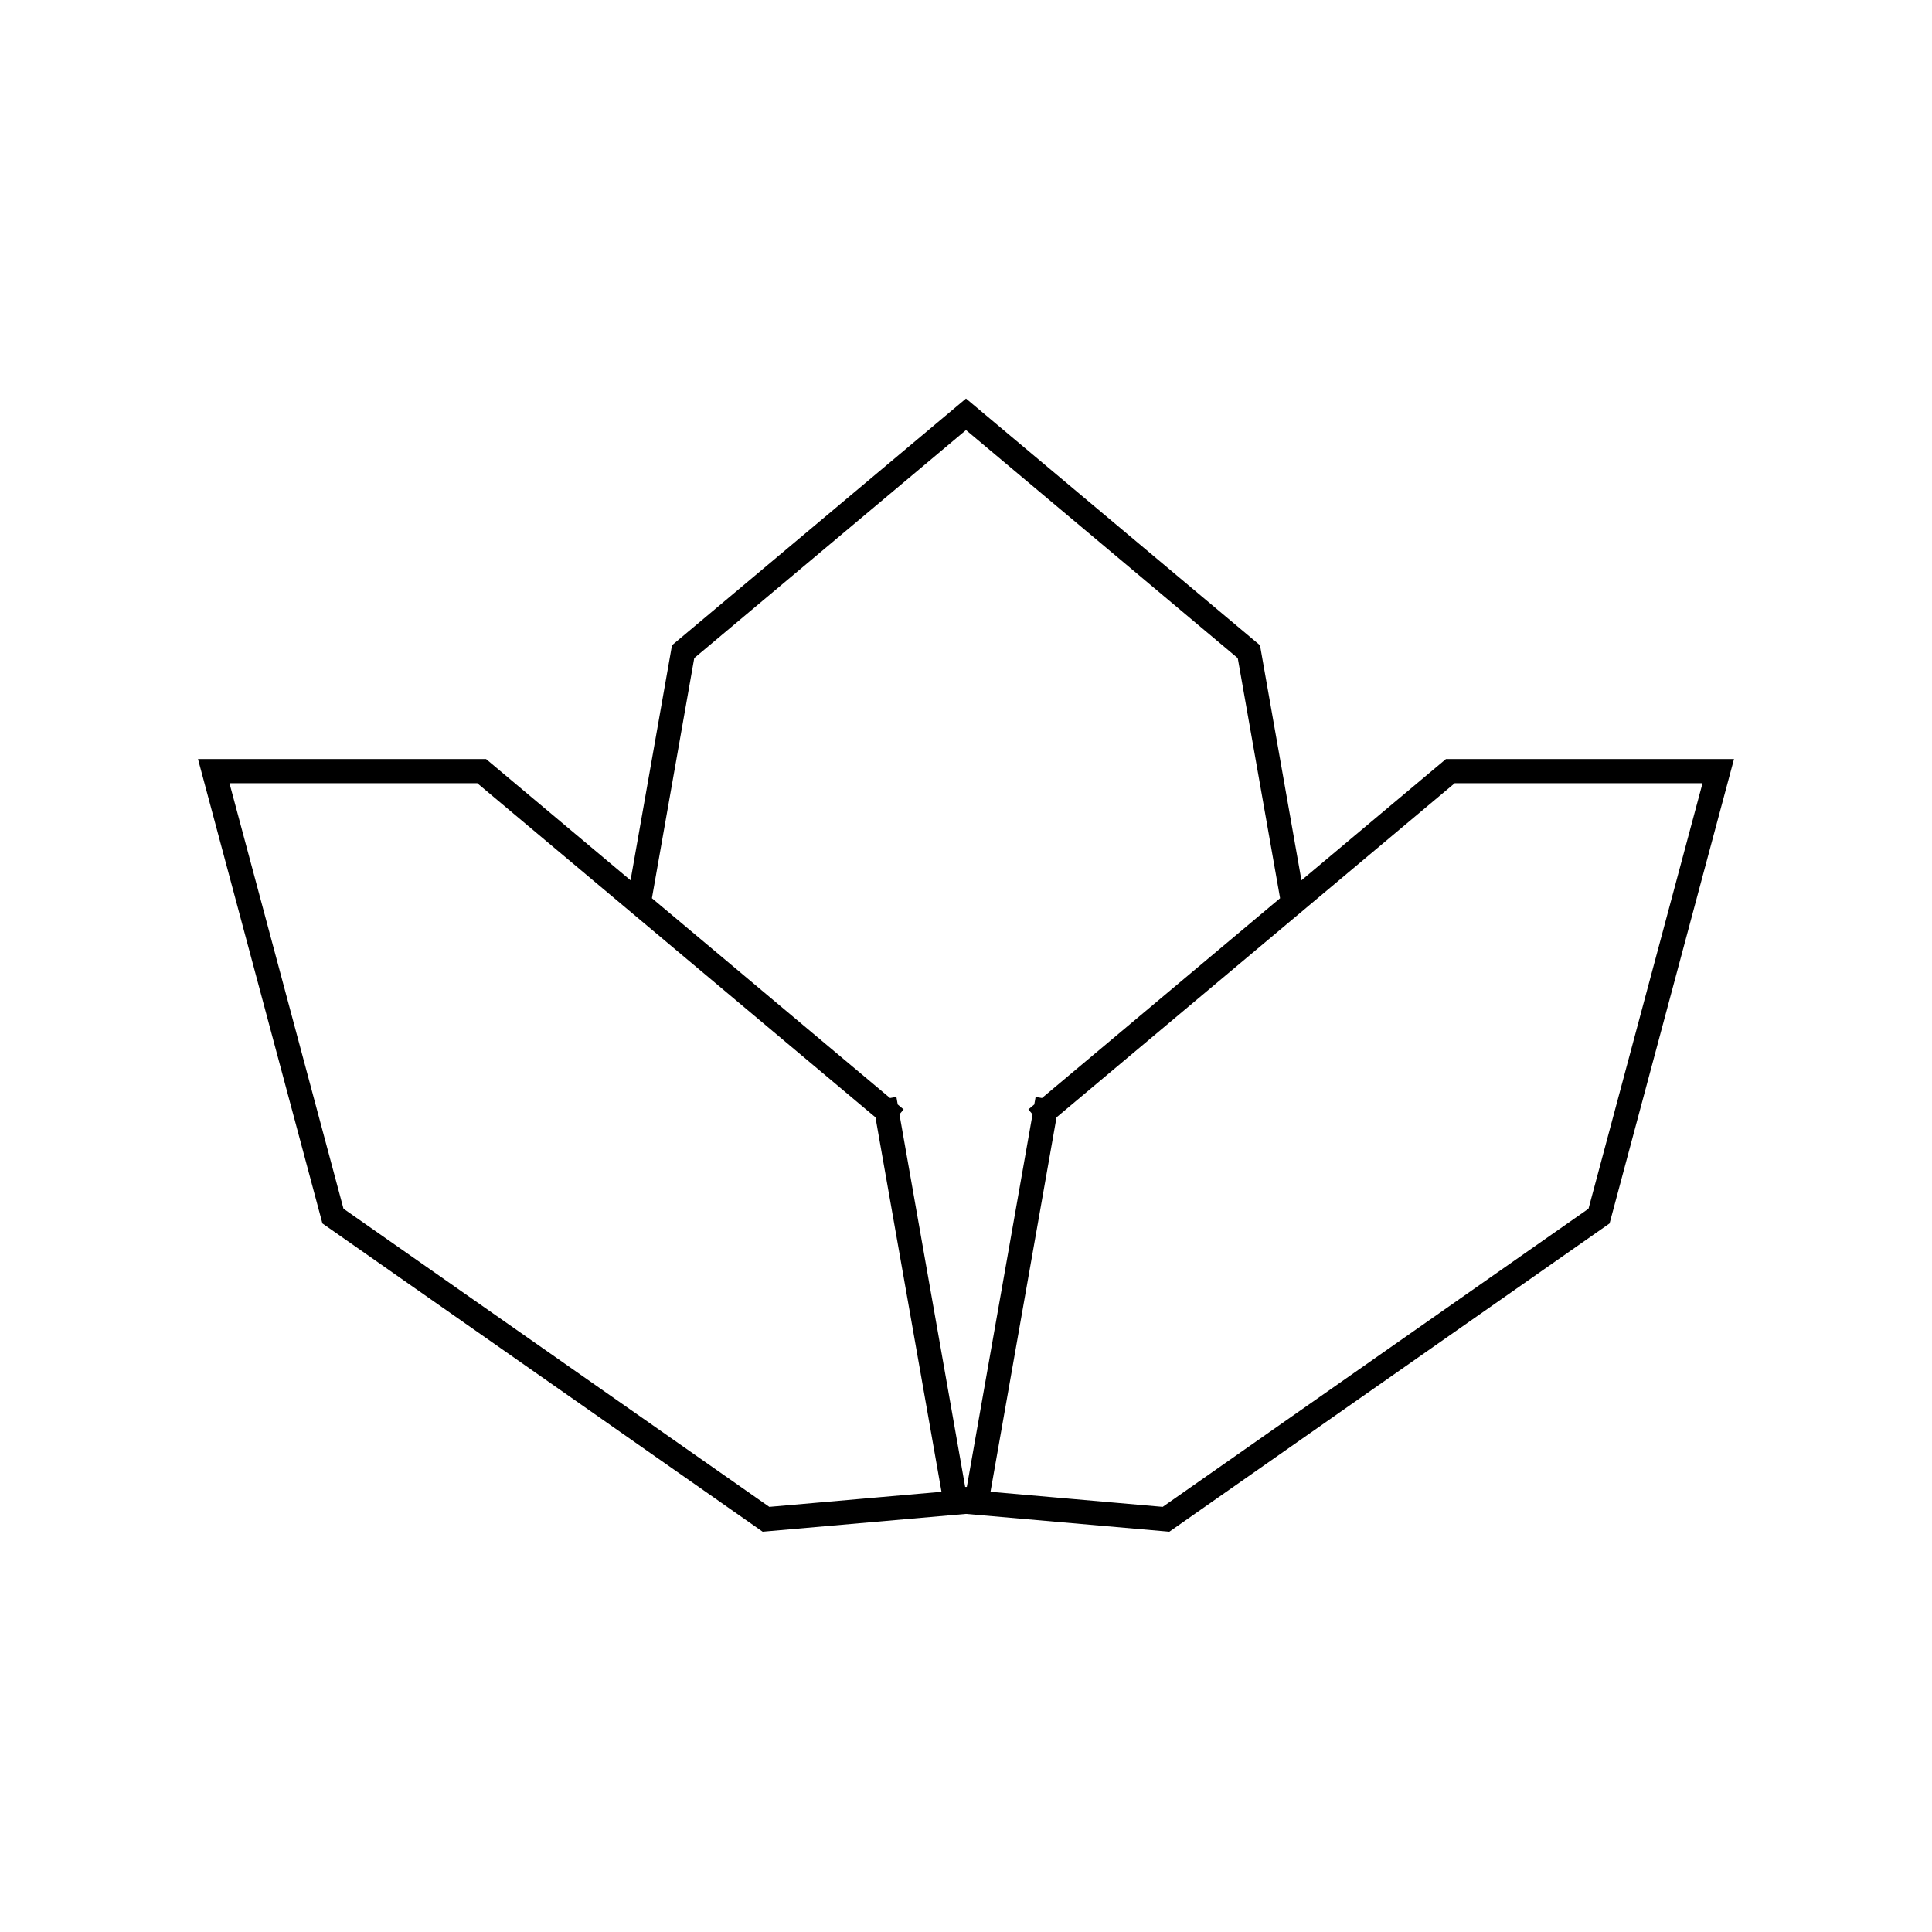 <svg viewBox="0 0 80 80" fill="none">
  <path d="M36.712 46L19.944 31.93H8.85L13.787 50.354L31.718 62.91L39.573 62.222L36.712 46ZM36.712 46L26.452 37.391L28.287 26.984L40 17.156L51.713 26.985L53.548 37.391L43.288 46M36.712 46L39.546 62.07H40.454L43.288 46M43.288 46L60.056 31.93H71.15L66.213 50.354L48.282 62.91L40.427 62.222L43.288 46Z" stroke="currentColor" stroke-linecap="square" />
</svg>